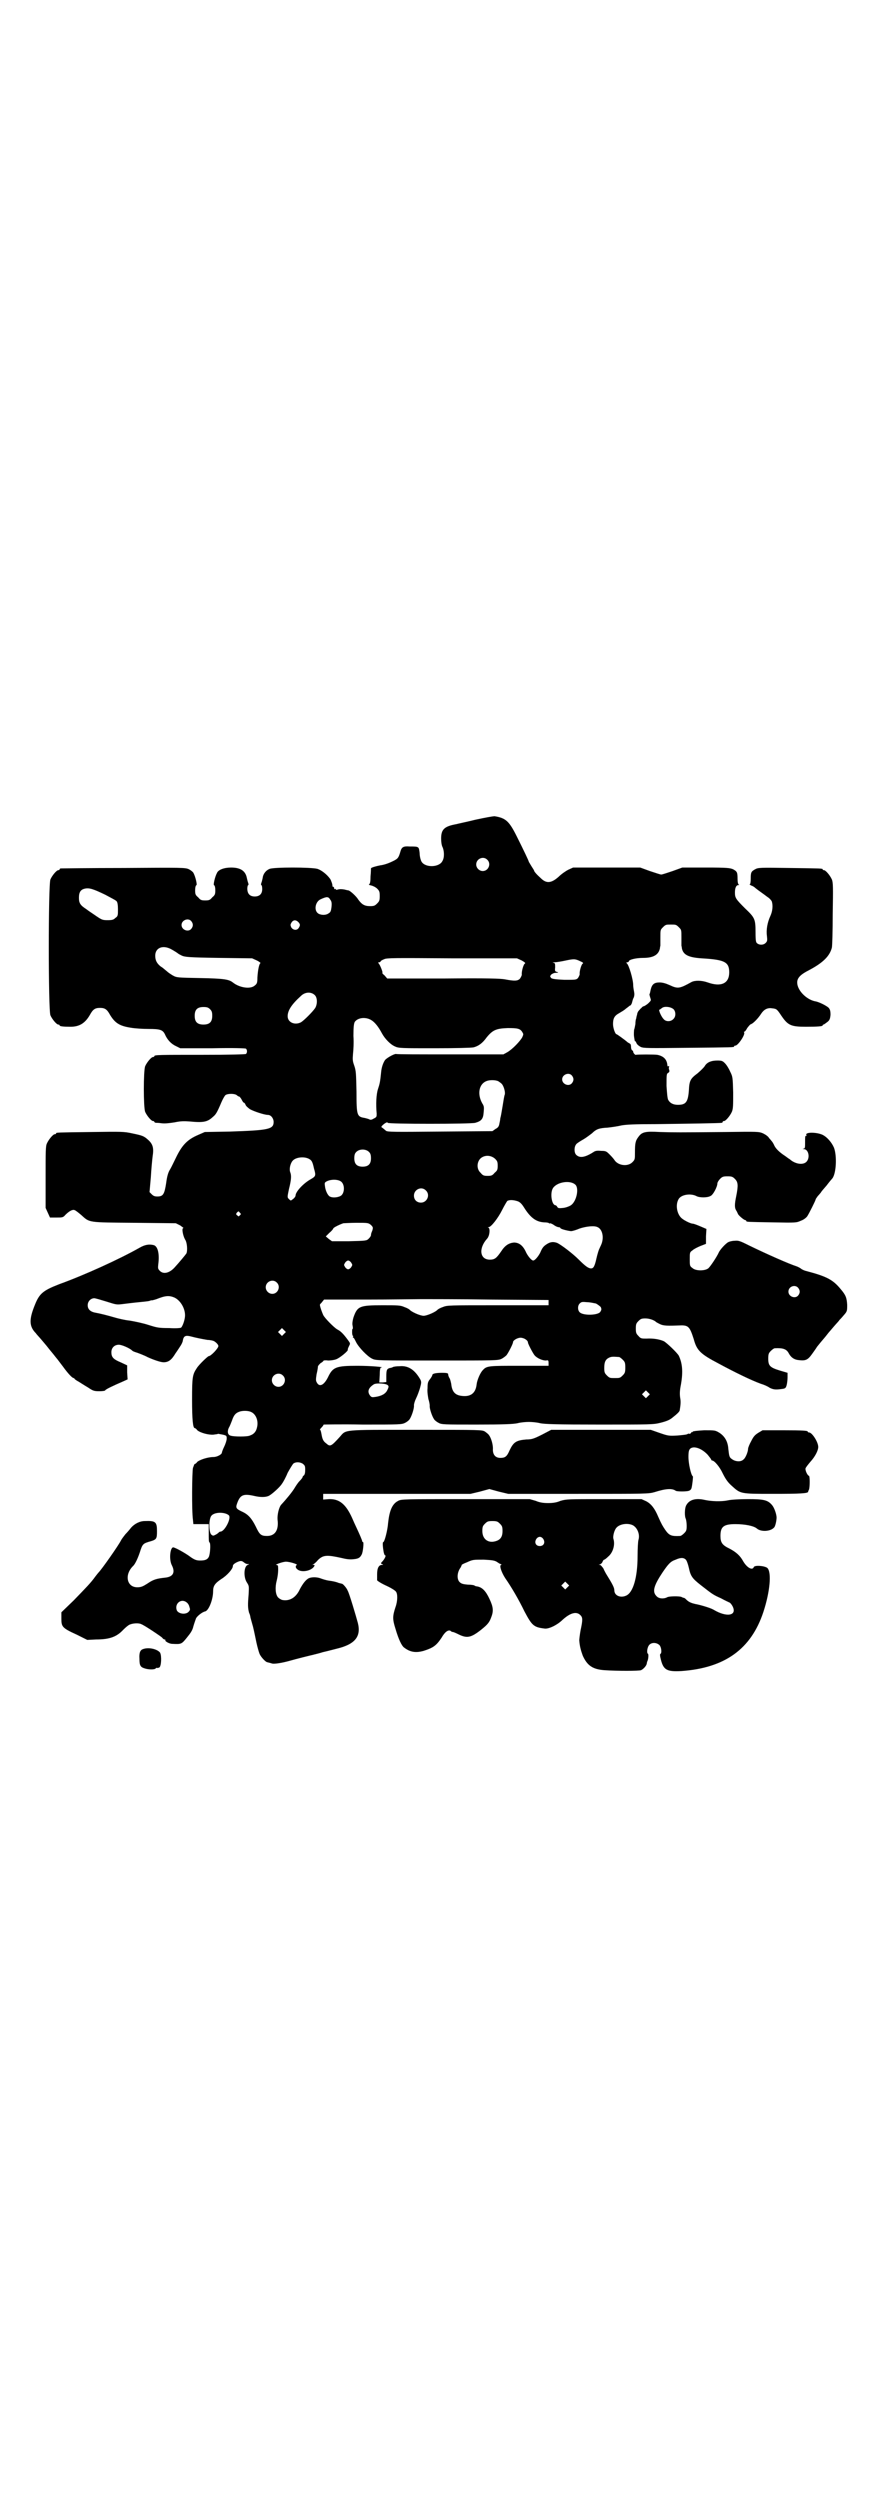 <?xml version="1.0" standalone="no"?>
<!DOCTYPE svg PUBLIC "-//W3C//DTD SVG 20010904//EN"
 "http://www.w3.org/TR/2001/REC-SVG-20010904/DTD/svg10.dtd">
<svg version="1.0" xmlns="http://www.w3.org/2000/svg"
 width="1000pt" height="2850pt" viewBox="0 0 1000 2850"
 preserveAspectRatio="xMidYMid meet">
<g transform="translate(0,2850) scale(0.5,-0.5)"
fill="#000000" stroke="none">
<path d="M1084 3831 c-20 -5 -40 -9 -43 -10 -28 -5 -35 -12 -35 -33 0 -7 1
-15 3 -19 4 -8 5 -24 0 -32 -7 -15 -40 -16 -48 -1 -2 4 -4 12 -4 19 -2 15 -1
15 -23 15 -14 1 -18 -1 -21 -12 -4 -14 -6 -16 -16 -21 -12 -6 -22 -9 -30 -10
-10 -2 -21 -5 -21 -7 0 0 0 -8 -1 -18 0 -11 -1 -17 -3 -18 -2 -1 0 -2 5 -3 4
-1 10 -4 13 -7 5 -5 6 -7 6 -17 0 -10 -1 -12 -6 -17 -5 -5 -7 -6 -16 -6 -13 0
-19 4 -27 15 -4 7 -19 21 -23 21 -1 0 -5 1 -9 2 -6 1 -11 1 -14 0 -3 -1 -5 -1
-5 0 0 1 -1 2 -2 1 -1 -1 -2 0 -2 2 0 2 -1 3 -2 3 -1 0 -2 1 -2 2 1 2 -3 13
-5 16 -8 11 -20 20 -29 23 -15 4 -99 4 -109 0 -8 -3 -15 -11 -16 -21 -1 -4 -2
-9 -3 -11 -1 -3 -1 -5 0 -5 1 0 2 -4 2 -9 0 -11 -6 -17 -17 -17 -11 0 -17 6
-17 18 0 4 1 8 2 8 1 0 1 2 0 5 -1 2 -2 7 -3 11 -3 16 -14 24 -36 24 -16 0
-29 -5 -32 -12 -5 -9 -9 -28 -7 -28 2 -1 3 -6 3 -12 0 -9 -1 -11 -7 -16 -5 -6
-7 -7 -16 -7 -9 0 -11 1 -16 7 -6 5 -7 7 -7 16 0 6 1 11 3 12 2 0 -2 19 -7 28
-1 2 -6 6 -10 8 -8 4 -16 4 -149 3 -78 0 -142 -1 -143 -1 -2 0 -3 -1 -3 -2 0
-1 -1 -2 -3 -2 -4 0 -14 -12 -18 -21 -5 -11 -5 -299 0 -310 4 -9 14 -21 18
-21 2 0 3 -1 3 -2 0 -2 8 -3 25 -3 20 0 33 8 44 27 7 13 12 16 23 16 11 0 16
-3 23 -16 11 -18 21 -25 46 -29 11 -2 29 -3 42 -3 26 0 32 -2 37 -12 5 -12 14
-22 25 -27 l10 -5 74 0 c48 1 75 0 76 -1 3 -3 3 -9 0 -12 -1 -1 -37 -2 -100
-2 -97 0 -109 0 -109 -3 0 -1 -1 -2 -3 -2 -4 0 -14 -12 -18 -21 -4 -11 -4 -93
0 -104 4 -9 14 -21 18 -21 2 0 3 -1 3 -2 0 -1 1 -1 3 -2 1 0 7 0 13 -1 8 -1
17 0 30 2 14 3 22 3 35 2 31 -3 40 -1 52 10 7 6 9 8 20 34 3 7 7 14 9 16 5 4
21 4 26 0 2 -2 4 -3 5 -3 1 0 4 -3 6 -7 2 -4 4 -7 5 -7 1 0 3 -2 4 -5 1 -3 6
-7 10 -10 9 -5 33 -13 41 -13 7 0 13 -8 13 -16 0 -17 -12 -19 -100 -22 l-57
-1 -16 -7 c-23 -10 -35 -22 -48 -48 -6 -12 -12 -25 -15 -30 -4 -6 -7 -15 -9
-31 -4 -26 -7 -31 -20 -31 -6 0 -9 1 -13 5 l-5 5 3 34 c1 18 3 39 4 47 3 19 1
28 -10 38 -10 9 -13 10 -37 15 -18 4 -24 4 -93 3 -78 -1 -80 -1 -80 -3 0 -1
-1 -2 -3 -2 -4 0 -14 -12 -18 -21 -3 -6 -3 -18 -3 -77 l0 -70 5 -11 5 -11 15
0 c13 0 15 0 20 6 8 8 16 13 21 11 3 -1 9 -6 15 -11 20 -18 14 -17 121 -18
l95 -1 10 -5 c5 -4 9 -6 7 -6 -4 0 -1 -17 4 -26 5 -7 6 -26 3 -32 -2 -3 -16
-20 -27 -32 -12 -13 -26 -16 -34 -7 -4 4 -4 6 -3 15 3 23 -1 40 -10 43 -11 3
-21 1 -33 -6 -46 -26 -125 -62 -183 -83 -36 -14 -45 -21 -55 -46 -14 -34 -14
-50 2 -66 1 -2 7 -8 12 -14 5 -6 12 -14 15 -18 3 -4 9 -11 13 -16 4 -5 7 -9 8
-10 1 -1 6 -8 13 -17 13 -18 22 -27 25 -27 1 0 2 -1 2 -2 1 -1 5 -4 9 -6 5 -3
14 -9 21 -13 12 -8 14 -9 27 -9 7 0 13 1 13 2 0 2 19 11 40 20 l11 5 -1 16 0
16 -15 7 c-17 7 -21 12 -21 23 0 10 7 17 17 17 7 0 25 -8 30 -13 2 -2 5 -3 8
-4 4 -1 22 -8 27 -11 13 -6 30 -12 37 -12 11 0 18 5 27 20 5 7 10 15 12 18 2
3 5 9 5 12 2 10 6 12 18 9 11 -3 26 -6 38 -8 4 0 10 -1 13 -2 4 -1 12 -8 12
-12 0 -5 -17 -23 -22 -23 -2 0 -22 -19 -27 -27 -10 -15 -11 -20 -11 -72 0 -46
2 -65 6 -65 1 0 4 -2 6 -5 7 -6 26 -11 37 -10 6 1 10 1 10 2 1 0 5 -1 11 -2 9
-2 9 -3 9 -9 0 -4 -3 -13 -6 -19 -3 -6 -5 -12 -5 -13 0 -4 -11 -10 -19 -10
-13 0 -31 -6 -37 -11 -2 -3 -5 -5 -6 -5 -1 0 -2 -4 -4 -9 -2 -9 -3 -97 0 -118
l1 -10 17 0 18 0 0 -16 c0 -22 0 -24 2 -26 3 -3 1 -28 -2 -33 -3 -6 -9 -8 -19
-8 -8 0 -12 1 -21 7 -13 10 -37 23 -41 23 -7 0 -10 -28 -3 -41 8 -16 3 -26
-15 -28 -19 -2 -27 -4 -40 -13 -11 -7 -15 -9 -24 -9 -24 0 -30 29 -9 49 4 4
10 16 15 31 6 19 7 20 25 25 13 4 14 6 14 23 0 21 -3 24 -28 23 -11 0 -23 -6
-31 -15 -3 -4 -9 -11 -13 -15 -3 -4 -8 -10 -10 -14 -6 -12 -44 -66 -51 -73 -1
-1 -5 -6 -8 -10 -10 -14 -21 -25 -49 -54 l-28 -27 0 -15 c0 -18 2 -21 35 -36
l24 -12 20 1 c31 0 47 6 62 22 6 6 12 11 15 12 7 3 20 4 26 1 8 -3 45 -28 48
-31 1 -2 4 -4 5 -4 2 0 3 -1 2 -2 -1 -2 9 -8 16 -8 20 -1 21 -1 33 14 9 11 13
17 15 26 2 7 5 15 6 18 3 6 15 15 21 16 8 2 18 27 18 46 0 12 4 18 19 28 13 8
26 23 26 29 0 3 2 5 7 8 10 5 13 5 18 1 2 -2 6 -4 8 -4 5 0 5 0 1 -2 -9 -3
-10 -28 -2 -40 5 -8 5 -8 4 -27 -2 -23 -2 -31 1 -42 2 -4 3 -9 3 -10 0 -1 3
-11 6 -22 3 -12 6 -28 8 -37 2 -9 5 -20 7 -25 3 -7 14 -19 18 -19 1 0 3 -1 4
-1 0 0 4 -1 7 -2 5 -1 21 1 42 7 10 3 46 12 51 13 3 1 13 3 22 6 9 2 24 6 32
8 42 10 56 28 48 59 -4 15 -20 69 -23 73 -2 6 -11 16 -13 16 0 0 -4 1 -8 2 -4
2 -13 4 -21 5 -8 1 -16 4 -19 5 -7 3 -19 4 -27 1 -7 -3 -14 -12 -21 -25 -9
-20 -24 -28 -40 -25 -4 1 -8 4 -10 6 -6 7 -7 23 -3 38 3 12 4 25 3 33 0 2 -2
3 -4 3 -4 0 11 6 19 7 6 2 30 -5 28 -7 -4 -2 -3 -7 1 -10 9 -8 31 -4 38 6 2 3
2 4 -1 4 -3 0 -3 1 -1 1 2 1 7 5 11 10 12 12 21 12 53 5 12 -3 20 -4 28 -3 11
1 15 3 19 11 3 6 5 28 3 28 -1 0 -2 1 -2 2 0 2 -6 16 -14 33 -2 4 -6 13 -9 20
-14 31 -29 44 -53 43 l-13 -1 0 7 0 6 168 0 168 0 21 5 22 6 22 -6 21 -5 160
0 c156 0 160 0 174 4 25 8 40 9 48 3 3 -2 25 -2 30 0 3 1 5 3 6 6 2 8 4 27 3
27 -4 2 -10 29 -10 44 0 12 1 16 4 19 8 7 26 1 40 -14 4 -5 8 -10 8 -11 0 -1
1 -2 2 -2 5 0 17 -14 24 -29 6 -12 11 -20 20 -28 21 -19 19 -19 94 -19 64 0
81 1 81 5 0 1 1 3 2 5 2 6 2 30 0 31 -4 1 -9 13 -8 17 1 3 6 9 11 15 11 12 18
26 18 34 0 11 -14 33 -21 33 -2 0 -3 1 -3 2 0 2 -10 3 -57 3 l-46 0 -10 -6
c-8 -5 -11 -9 -16 -19 -4 -7 -7 -15 -7 -17 0 -7 -6 -22 -11 -25 -5 -5 -16 -5
-24 0 -8 5 -8 7 -10 24 -1 17 -8 29 -20 37 -10 6 -10 6 -35 6 -17 -1 -25 -2
-26 -3 -1 -2 -2 -2 -2 -1 0 1 -1 0 -2 -2 -1 -1 -3 -3 -4 -2 -1 1 -3 0 -5 -1
-1 -1 -11 -2 -22 -3 -19 -1 -21 -1 -41 6 l-20 7 -114 0 -113 0 -21 -11 c-18
-9 -23 -11 -36 -11 -23 -2 -29 -6 -38 -25 -6 -14 -10 -17 -21 -17 -11 0 -17 7
-17 19 1 10 -4 27 -9 33 -1 2 -5 5 -9 8 -7 4 -8 4 -157 4 -170 0 -159 1 -174
-16 -20 -22 -22 -23 -31 -15 -7 5 -9 10 -11 22 -1 5 -2 9 -3 9 -1 0 0 2 3 5 3
3 5 6 5 7 0 0 40 1 89 0 85 0 89 0 97 4 4 2 9 6 10 8 5 7 11 26 10 32 0 3 2
10 5 16 3 6 7 17 9 24 3 11 3 13 1 18 -13 23 -28 33 -48 31 -7 0 -14 -1 -15
-2 -2 -1 -5 -2 -7 -2 -7 -2 -8 -5 -8 -19 l0 -13 -8 -1 -8 0 1 17 c0 11 1 17 3
17 11 1 -24 4 -54 4 -49 0 -56 -3 -67 -26 -9 -18 -19 -23 -25 -13 -3 5 -3 7
-1 20 2 8 3 15 3 17 0 2 3 5 6 8 4 2 7 5 7 6 0 0 5 1 10 0 6 0 14 1 19 3 8 3
29 20 26 22 0 1 1 4 3 8 3 6 3 6 -2 13 -11 15 -17 21 -25 25 -7 4 -29 26 -32
33 -4 9 -9 24 -7 24 0 1 3 3 5 6 l4 5 98 0 c54 0 110 1 125 1 15 0 86 0 158
-1 l131 -1 0 -6 0 -6 -115 0 c-113 0 -116 0 -126 -4 -6 -2 -11 -5 -12 -6 -4
-5 -24 -14 -32 -14 -8 0 -28 9 -32 14 -1 1 -6 4 -12 6 -9 4 -14 4 -50 4 -52 0
-57 -2 -66 -28 -2 -7 -3 -14 -2 -18 1 -5 1 -8 0 -8 -1 0 -1 -4 -1 -8 0 -4 1
-8 2 -8 1 0 1 -1 0 -2 -1 -1 0 -2 1 -2 1 0 3 -4 6 -10 6 -12 26 -33 37 -38 8
-4 15 -4 148 -4 133 0 139 0 147 4 4 2 9 6 11 8 4 5 15 26 15 30 0 4 10 10 17
10 8 0 17 -6 17 -11 0 -3 11 -24 15 -29 6 -7 18 -12 26 -12 5 1 6 1 6 -6 l0
-6 -66 0 c-71 0 -75 0 -84 -10 -6 -6 -13 -23 -14 -32 -2 -19 -12 -28 -30 -27
-18 1 -26 8 -28 28 -1 4 -2 10 -4 13 -2 3 -3 7 -3 9 0 2 -3 3 -13 3 -16 0 -23
-2 -23 -5 0 -1 -2 -5 -5 -9 -5 -6 -6 -9 -6 -21 -1 -9 1 -19 2 -25 2 -6 3 -12
3 -15 -1 -5 5 -24 10 -31 1 -2 6 -6 10 -8 7 -4 12 -4 87 -4 62 0 83 1 93 3 7
2 19 3 26 3 7 0 19 -1 26 -3 10 -2 37 -3 135 -3 117 0 123 0 139 4 16 4 22 7
29 13 9 7 14 12 15 15 2 12 3 20 1 30 -1 8 -1 15 2 30 5 29 3 48 -5 65 -4 7
-27 29 -34 33 -9 4 -23 7 -40 6 -11 0 -13 0 -18 6 -5 5 -6 7 -6 17 0 10 1 12
6 17 5 5 7 6 16 6 9 0 20 -4 24 -8 1 -1 5 -3 9 -5 8 -4 18 -4 45 -3 20 1 23
-3 32 -31 7 -26 15 -34 57 -56 37 -20 74 -38 96 -46 7 -2 16 -6 20 -9 8 -4 13
-5 27 -3 9 1 10 2 12 9 1 4 2 12 2 17 l0 11 -17 5 c-23 7 -27 11 -27 27 0 11
1 13 6 18 3 3 7 6 9 6 19 1 27 -2 32 -12 5 -9 12 -14 22 -15 16 -2 21 0 31 14
5 7 10 14 11 16 1 1 7 9 14 17 7 8 12 15 13 16 1 1 6 7 12 14 6 7 12 13 12 14
1 1 5 5 10 11 8 9 8 10 8 24 -1 16 -3 22 -15 36 -18 22 -33 29 -78 41 -5 1
-11 4 -13 6 -3 2 -7 4 -10 5 -16 5 -68 28 -107 47 -22 11 -25 12 -34 11 -6 0
-12 -2 -14 -3 -6 -3 -19 -17 -22 -24 -4 -9 -19 -32 -24 -36 -8 -6 -29 -6 -36
1 -6 4 -6 6 -6 20 0 15 0 16 6 20 3 3 11 7 18 10 l13 5 0 17 1 17 -14 6 c-7 3
-15 6 -17 6 -5 0 -19 7 -25 12 -11 9 -15 30 -8 43 5 11 27 15 41 8 7 -4 25 -4
32 0 6 2 16 21 16 29 0 2 3 7 6 10 5 5 7 6 17 6 10 0 12 -1 17 -6 7 -7 8 -14
3 -39 -4 -19 -4 -27 0 -33 2 -3 3 -6 4 -8 2 -4 14 -14 17 -14 1 0 2 -1 2 -2 0
-2 2 -2 60 -3 54 -1 54 -1 65 4 6 2 12 7 14 10 4 6 19 36 19 38 0 1 2 4 5 8 3
3 6 7 7 8 0 1 6 8 13 16 6 8 12 15 13 16 9 11 11 51 4 70 -5 12 -16 25 -27 30
-14 6 -40 6 -36 -1 1 -1 0 -2 -1 -2 -2 1 -2 -3 -2 -13 0 -13 0 -15 -3 -16 -3
0 -3 -1 0 -1 11 0 15 -20 6 -29 -8 -8 -26 -5 -38 6 -2 1 -6 4 -10 7 -14 9 -23
18 -26 26 -2 4 -4 7 -5 8 -1 1 -3 4 -6 7 -2 4 -8 8 -14 11 -10 4 -11 4 -87 3
-107 -1 -114 -1 -148 0 -34 2 -41 0 -49 -11 -7 -9 -8 -15 -8 -36 0 -15 0 -16
-6 -22 -10 -10 -31 -8 -40 4 -1 2 -6 8 -11 13 -8 8 -9 9 -20 9 -10 1 -14 0
-18 -3 -19 -12 -31 -14 -39 -6 -5 5 -5 18 0 24 1 2 9 7 16 11 7 4 16 11 20 14
10 10 17 12 36 13 9 1 23 3 31 5 11 2 29 3 80 3 74 1 145 2 149 3 1 0 2 1 2 2
0 1 1 2 3 2 4 0 14 12 18 21 3 7 3 15 3 44 -1 35 -1 36 -7 48 -3 7 -8 15 -12
19 -5 5 -7 6 -17 6 -14 0 -24 -4 -29 -13 -2 -3 -9 -10 -16 -16 -16 -12 -19
-16 -20 -39 -2 -27 -7 -33 -25 -33 -11 0 -18 4 -22 11 -2 3 -3 17 -4 32 0 26
0 28 4 30 3 2 3 4 2 7 -1 2 -1 5 0 7 0 1 0 2 -2 1 -1 -1 -2 0 -2 2 -1 13 -8
21 -23 24 -5 1 -47 1 -49 0 -1 -1 -6 4 -6 7 0 1 -1 3 -2 3 -2 1 -3 5 -3 9 0 3
-1 6 -2 6 -1 1 -3 2 -5 3 -8 7 -25 19 -26 19 -3 0 -8 14 -8 23 0 13 3 19 14
25 5 3 12 7 15 10 4 3 8 6 9 7 2 0 4 3 5 6 1 3 2 9 4 12 2 5 2 9 1 14 -1 5 -2
11 -2 15 0 13 -10 47 -15 50 -1 1 -1 2 2 2 1 0 3 1 3 2 0 4 16 8 33 8 23 0 35
7 38 22 0 3 1 5 1 6 0 1 0 9 0 19 0 17 0 17 6 23 6 6 7 6 18 6 11 0 12 0 18
-6 6 -6 6 -6 6 -23 0 -10 0 -18 0 -19 0 -1 1 -3 1 -6 3 -15 15 -21 45 -23 52
-3 63 -8 63 -32 0 -25 -18 -34 -49 -23 -14 5 -29 5 -37 1 -27 -15 -31 -16 -50
-7 -9 4 -16 6 -23 6 -12 0 -17 -4 -20 -16 -1 -5 -2 -10 -3 -11 0 -1 1 -5 2 -8
2 -6 2 -6 -4 -12 -3 -3 -8 -6 -10 -7 -2 0 -5 -2 -6 -4 -2 -1 -4 -4 -6 -6 -2
-2 -4 -6 -4 -9 -1 -3 -2 -7 -2 -9 -1 -1 -2 -7 -2 -13 -1 -5 -2 -11 -3 -13 0
-2 -1 -9 0 -16 1 -7 2 -12 2 -10 0 2 1 0 3 -3 1 -4 5 -7 10 -10 7 -3 16 -3
108 -2 103 1 105 1 105 3 0 1 1 2 3 2 6 0 23 25 20 30 -1 1 0 2 1 2 1 0 4 4 6
8 3 4 7 9 9 9 5 2 16 13 23 24 6 9 14 14 25 12 10 -1 11 -2 21 -17 15 -22 22
-25 56 -25 28 0 38 1 38 3 0 1 1 2 2 2 1 0 5 3 9 6 5 4 6 7 7 16 0 9 -1 12 -4
16 -5 5 -23 14 -31 15 -20 4 -41 25 -41 43 0 10 7 18 27 28 32 17 47 32 52 51
1 3 2 38 2 77 1 61 1 72 -2 79 -4 9 -14 21 -18 21 -2 0 -3 1 -3 2 0 2 -2 2
-76 3 -66 1 -71 1 -78 -3 -9 -5 -10 -7 -10 -22 0 -8 -1 -12 -2 -12 -2 0 0 -1
3 -3 4 -1 8 -4 10 -6 6 -5 18 -13 27 -20 5 -3 9 -8 10 -10 3 -9 2 -22 -3 -33
-7 -15 -10 -32 -8 -46 1 -10 1 -12 -3 -16 -5 -5 -14 -5 -19 -1 -3 2 -4 5 -4
26 0 30 -2 33 -24 54 -21 21 -23 24 -23 36 0 11 3 17 8 17 2 0 2 1 1 1 -2 1
-3 6 -3 13 0 15 -1 17 -10 22 -7 3 -13 4 -62 4 l-54 0 -22 -8 c-12 -4 -24 -8
-26 -8 -2 0 -14 4 -26 8 l-22 8 -76 0 -77 0 -11 -5 c-6 -3 -16 -10 -22 -16
-17 -15 -28 -16 -41 -3 -9 8 -15 15 -15 17 0 1 -3 5 -6 10 -3 5 -6 10 -6 10 0
2 -12 27 -28 59 -17 34 -25 41 -50 45 -4 0 -21 -3 -44 -8z m27 -91 c10 -9 3
-26 -10 -26 -8 0 -15 7 -15 15 0 13 16 20 25 11z m-871 -80 c13 -7 25 -13 26
-15 2 -2 3 -9 3 -18 0 -14 0 -16 -6 -20 -4 -4 -7 -5 -18 -5 -11 0 -13 1 -25 9
-7 5 -18 12 -23 16 -14 9 -17 14 -17 26 0 13 4 19 14 21 10 2 19 -1 46 -14z
m516 -28 c-1 -8 -2 -12 -6 -14 -6 -5 -17 -5 -24 -1 -11 7 -7 28 6 33 13 6 17
6 21 -1 3 -4 4 -7 3 -17z m-320 -32 c5 -6 5 -12 0 -18 -7 -8 -22 -2 -22 9 0
11 15 17 22 9z m244 -2 c5 -5 5 -8 1 -14 -4 -6 -13 -5 -17 2 -2 5 -2 6 1 11 4
6 10 6 15 1z m-290 -62 c9 -5 15 -9 16 -10 1 -1 5 -3 9 -5 7 -3 16 -4 84 -5
l76 -1 11 -5 c6 -3 9 -6 8 -6 -3 -1 -6 -16 -7 -33 0 -12 -1 -14 -6 -18 -10 -9
-35 -5 -50 7 -9 7 -20 9 -74 10 -53 1 -54 1 -63 6 -5 3 -11 7 -14 10 -4 3 -9
8 -13 10 -9 7 -13 14 -13 25 0 18 17 25 36 15z m800 -26 c7 -4 9 -6 7 -7 -3
-1 -8 -18 -7 -25 0 -2 -2 -6 -4 -9 -5 -6 -13 -6 -34 -2 -10 2 -41 3 -141 2
l-128 0 -6 7 c-4 3 -6 6 -5 6 2 0 -6 20 -9 22 -1 1 -1 2 2 2 1 0 3 1 3 2 0 1
3 3 8 5 6 3 22 3 155 2 l148 0 11 -5z m134 -2 c5 -2 7 -4 5 -5 -3 -1 -8 -18
-7 -24 0 -2 -2 -6 -4 -9 -4 -4 -5 -4 -31 -4 -21 1 -27 2 -30 4 -3 4 -3 4 0 8
3 2 6 4 11 4 6 0 6 1 2 2 -4 1 -5 2 -4 10 0 9 0 10 -4 11 -3 0 -2 1 3 1 4 0
16 2 25 4 19 4 22 4 34 -2z m-606 -77 c6 -6 6 -20 1 -29 -6 -9 -26 -29 -33
-33 -14 -7 -30 0 -30 14 0 13 9 27 30 46 10 10 24 10 32 2z m818 -32 c5 -5 6
-16 0 -22 -6 -7 -18 -7 -23 0 -5 5 -12 21 -9 21 1 0 3 2 6 4 5 4 19 3 26 -3z
m-1057 0 c4 -4 5 -7 5 -15 0 -14 -6 -20 -20 -20 -14 0 -20 6 -20 20 0 14 6 20
20 20 8 0 11 -1 15 -5z m368 -25 c8 -5 16 -15 24 -30 7 -13 20 -26 30 -30 8
-4 16 -4 90 -4 50 0 84 1 89 2 11 3 20 9 30 23 14 17 22 20 48 21 22 0 28 -1
33 -9 3 -5 3 -5 0 -12 -5 -9 -22 -27 -34 -34 l-9 -5 -121 0 c-67 0 -123 0
-124 1 -5 0 -21 -9 -25 -14 -4 -6 -8 -16 -9 -29 -2 -20 -3 -25 -7 -37 -4 -12
-5 -35 -3 -56 0 -7 0 -8 -6 -11 -5 -3 -8 -4 -11 -2 -2 1 -6 2 -10 3 -18 3 -19
5 -19 60 -1 42 -1 47 -5 59 -4 11 -4 14 -3 27 1 8 2 26 1 41 0 21 1 28 3 32 7
10 25 12 38 4z m457 -126 c5 -6 5 -12 0 -18 -7 -8 -22 -2 -22 9 0 11 15 17 22
9z m-168 -13 c3 -2 6 -4 8 -6 5 -5 9 -20 7 -25 -1 -2 -3 -14 -5 -27 -2 -12 -4
-24 -5 -26 0 -2 -1 -8 -2 -12 -1 -7 -3 -10 -9 -13 l-7 -5 -120 -1 c-105 -1
-120 -1 -123 2 -2 2 -5 4 -7 6 -4 2 -4 3 -1 6 5 5 12 9 12 6 0 -3 190 -3 200
0 14 4 18 9 19 24 1 11 1 14 -3 20 -12 21 -8 44 9 51 7 3 20 3 27 0z m-294
-162 c3 -3 4 -7 4 -14 0 -13 -6 -19 -19 -19 -13 0 -19 6 -19 19 0 7 1 11 4 14
7 8 23 8 30 0z m287 -15 c5 -5 6 -7 6 -16 0 -9 -1 -11 -7 -16 -5 -6 -7 -7 -16
-7 -9 0 -11 1 -16 7 -9 8 -9 23 -1 32 9 9 24 9 34 0z m-423 -1 c5 -3 7 -7 10
-21 5 -17 4 -18 -8 -25 -16 -9 -34 -28 -34 -37 0 -2 -3 -6 -6 -8 -5 -4 -5 -4
-9 0 -4 4 -4 4 0 23 5 20 6 30 3 38 -3 7 0 20 5 26 7 9 28 11 39 4z m73 -52
c7 -7 7 -23 0 -30 -5 -5 -20 -7 -27 -3 -5 3 -10 14 -11 24 -1 7 -1 8 5 11 11
5 27 4 33 -2z m533 -6 c9 -8 3 -38 -10 -47 -3 -2 -10 -5 -17 -6 -10 -1 -12 -1
-14 2 -1 2 -3 4 -4 4 -9 0 -13 28 -6 39 9 14 39 19 51 8z m-341 -13 c11 -10 3
-28 -11 -28 -9 0 -16 6 -16 16 0 14 17 22 27 12z m210 -25 c5 -2 9 -6 14 -14
15 -24 28 -33 46 -34 6 0 11 -1 11 -2 0 -1 1 -1 2 0 1 0 5 -1 9 -4 4 -3 9 -5
11 -5 2 0 4 -1 4 -2 0 -2 15 -6 24 -7 4 0 13 3 20 6 15 5 34 7 41 3 11 -5 15
-24 8 -40 -2 -4 -4 -9 -5 -11 -1 -2 -4 -12 -6 -21 -4 -18 -7 -22 -12 -22 -6 0
-13 5 -28 20 -14 14 -39 33 -49 38 -8 3 -15 3 -23 -2 -8 -5 -11 -8 -16 -20 -4
-8 -12 -18 -16 -18 -4 0 -12 10 -16 18 -7 16 -16 23 -28 23 -11 -1 -20 -6 -29
-20 -11 -16 -15 -19 -26 -19 -23 0 -26 26 -6 48 6 7 7 23 3 25 -2 0 -2 1 0 1
6 0 22 21 31 39 5 10 11 20 12 21 6 3 15 2 24 -1z m-634 -26 c3 -3 3 -3 0 -6
-3 -3 -3 -3 -6 0 -3 2 -3 3 -1 6 4 4 4 4 7 0z m299 -28 c5 -5 5 -6 3 -13 -2
-4 -3 -8 -3 -10 0 -2 -2 -5 -5 -8 -5 -5 -6 -5 -45 -6 l-39 0 -7 5 -7 6 8 8 c5
4 9 9 9 10 0 2 14 9 23 12 2 0 16 1 30 1 26 0 27 0 33 -5z m-45 -86 c3 -5 3
-5 0 -10 -2 -3 -5 -5 -7 -5 -2 0 -5 2 -7 5 -3 5 -3 5 0 10 2 3 5 5 7 5 2 0 5
-2 7 -5z m-170 -45 c10 -9 3 -26 -10 -26 -8 0 -15 7 -15 15 0 13 16 20 25 11z
m1189 -12 c5 -6 5 -12 0 -18 -7 -8 -22 -2 -22 9 0 12 15 17 22 9z m-1421 -23
c13 -7 23 -24 23 -40 0 -9 -5 -24 -9 -28 -1 -1 -12 -2 -27 -1 -24 0 -28 1 -47
7 -12 4 -31 8 -43 10 -11 1 -27 5 -34 7 -17 5 -33 9 -44 11 -12 2 -18 8 -18
17 0 9 7 16 15 16 3 0 16 -4 29 -8 22 -7 22 -7 38 -5 8 1 24 3 35 4 10 1 21 2
24 3 3 1 5 2 5 1 0 0 5 1 11 3 20 8 29 9 42 3z m960 -13 c4 -2 9 -6 11 -8 2
-5 2 -6 -1 -11 -5 -8 -39 -9 -47 -1 -5 5 -5 15 0 20 4 4 6 4 17 3 6 0 15 -2
20 -3z m-711 -69 l-5 -5 -4 4 -5 5 4 4 5 5 4 -4 5 -5 -4 -4z m764 -53 c1 0 5
-3 8 -6 5 -5 6 -7 6 -18 0 -11 -1 -13 -6 -18 -6 -6 -7 -6 -18 -6 -11 0 -12 0
-18 6 -5 5 -6 7 -6 17 0 14 3 20 12 24 5 2 8 2 22 1z m-767 -42 c10 -9 3 -26
-10 -26 -8 0 -15 7 -15 15 0 13 16 20 25 11z m240 -23 c2 -2 1 -5 -2 -11 -4
-8 -13 -13 -27 -15 -7 -1 -9 -1 -12 3 -7 9 -4 18 9 26 6 3 29 2 32 -3z m593
-24 l-5 -5 -4 4 -5 5 4 4 5 5 4 -4 5 -5 -4 -4z m-906 -36 c12 -5 18 -21 14
-36 -2 -9 -7 -15 -16 -18 -5 -3 -38 -3 -45 0 -6 2 -7 10 -3 18 2 3 5 11 7 16
4 12 8 17 16 20 7 3 20 3 27 0z m118 -118 c5 -4 6 -5 6 -14 0 -7 -1 -11 -3
-13 -2 -1 -3 -3 -3 -4 0 -1 -3 -5 -7 -9 -4 -4 -9 -12 -12 -17 -5 -8 -17 -23
-30 -37 -5 -6 -9 -23 -8 -34 3 -24 -6 -37 -24 -37 -14 0 -17 3 -26 22 -9 18
-17 27 -30 33 -15 7 -16 9 -12 20 7 19 14 22 40 16 13 -3 26 -3 33 1 7 4 24
19 29 27 3 4 9 15 13 25 5 9 11 19 13 21 5 4 14 4 21 0z m-168 -118 c6 -7 -10
-37 -19 -37 -1 0 -3 -1 -3 -1 -1 -1 -4 -4 -8 -6 -6 -3 -6 -3 -10 0 -6 5 -6 36
0 43 7 9 31 9 40 1z m-97 -198 c3 -2 6 -6 7 -11 2 -6 2 -7 -3 -12 -8 -6 -23
-3 -26 5 -5 15 10 27 22 18z"/>
<path d="M908 2278 c-14 -7 -20 -23 -23 -51 -1 -15 -8 -43 -11 -43 -2 0 -1
-12 1 -23 1 -4 2 -7 3 -7 3 0 0 -7 -5 -13 -5 -5 -5 -6 -2 -7 4 -2 3 -2 0 -2
-7 0 -11 -7 -11 -21 0 -7 0 -13 0 -14 0 -1 9 -7 20 -12 11 -5 21 -11 23 -14 4
-5 4 -21 -1 -35 -7 -21 -7 -28 0 -50 7 -24 14 -38 19 -42 14 -11 27 -13 45 -8
22 7 29 12 41 30 8 14 15 18 20 16 2 -2 4 -3 6 -3 1 0 6 -2 12 -5 20 -10 29
-8 52 10 15 12 19 17 23 28 6 15 5 24 -4 43 -8 17 -16 26 -28 28 -2 0 -5 1 -6
2 -1 1 -8 2 -15 2 -11 1 -15 2 -19 6 -6 6 -6 20 1 31 3 4 4 8 4 8 -1 0 4 3 12
6 13 6 14 6 38 6 20 -1 25 -2 30 -5 3 -2 7 -5 9 -5 2 -1 2 -2 1 -2 -5 0 0 -16
9 -30 14 -20 31 -49 44 -76 17 -32 21 -36 45 -39 9 -2 28 7 40 18 19 18 34 22
43 12 5 -5 5 -11 0 -34 -2 -11 -3 -21 -3 -23 1 -14 4 -24 8 -35 10 -22 22 -31
49 -33 29 -2 79 -2 84 0 6 3 12 10 13 15 0 2 1 5 2 7 2 6 2 14 1 15 -4 2 -2
16 3 21 6 6 17 5 23 -1 4 -4 6 -18 2 -20 -1 0 -1 -4 0 -8 6 -28 13 -33 48 -31
99 7 159 50 187 135 15 46 19 90 9 100 -6 5 -29 7 -31 2 -3 -8 -15 -2 -24 13
-7 13 -16 21 -31 29 -17 8 -21 14 -21 29 0 21 7 27 34 27 22 0 42 -4 49 -10 9
-8 31 -7 39 2 3 2 6 16 6 23 0 7 -5 22 -10 28 -10 12 -19 14 -55 14 -18 0 -39
-1 -47 -3 -15 -3 -37 -2 -51 1 -21 5 -36 1 -43 -12 -4 -7 -4 -26 -1 -31 1 -3
2 -10 2 -16 0 -10 -1 -12 -6 -17 -3 -3 -7 -6 -9 -6 -20 -1 -25 1 -34 14 -6 9
-8 12 -16 30 -8 19 -16 29 -27 35 l-11 5 -85 0 c-84 0 -86 0 -100 -4 -9 -4
-18 -5 -28 -5 -10 0 -19 1 -28 5 l-14 4 -146 0 c-141 0 -147 0 -154 -4z m232
-52 c5 -5 6 -7 6 -17 0 -13 -5 -20 -16 -23 -17 -5 -30 5 -30 23 0 10 1 12 6
17 5 5 7 6 17 6 10 0 12 -1 17 -6z m302 -3 c11 -5 18 -21 14 -34 -1 -3 -2 -20
-2 -37 0 -48 -10 -83 -26 -90 -13 -6 -27 0 -27 12 0 6 -4 14 -19 38 -1 2 -4 7
-6 12 -3 4 -6 8 -8 8 -3 0 -3 1 0 1 2 1 5 3 6 6 1 3 3 5 4 5 1 0 5 3 9 7 11 9
16 27 12 40 -2 6 2 21 7 26 7 8 24 11 36 6z m-203 -32 c5 -8 1 -16 -8 -16 -9
0 -13 8 -8 16 2 3 5 5 8 5 3 0 6 -2 8 -5z m325 -47 c2 -2 5 -10 7 -19 4 -19 8
-24 27 -39 27 -21 28 -22 46 -30 9 -5 18 -9 20 -10 2 -1 5 -5 7 -9 10 -21 -14
-25 -44 -7 -7 4 -30 11 -42 13 -8 2 -14 4 -20 10 -2 2 -4 4 -6 4 -1 0 -3 1 -5
2 -4 2 -29 2 -33 -1 -8 -4 -19 -3 -24 3 -10 10 -6 24 14 54 13 19 18 25 30 29
11 5 18 5 23 0z m-270 -63 l-5 -5 -4 4 -5 5 4 4 5 5 4 -4 5 -5 -4 -4z"/>
<path d="M326 1940 c-6 -2 -9 -8 -8 -22 0 -15 2 -19 12 -22 9 -3 23 -3 25 0 1
1 2 2 3 1 0 0 3 0 5 1 5 2 6 27 2 34 -6 8 -26 13 -39 8z"/>
</g>
</svg>
